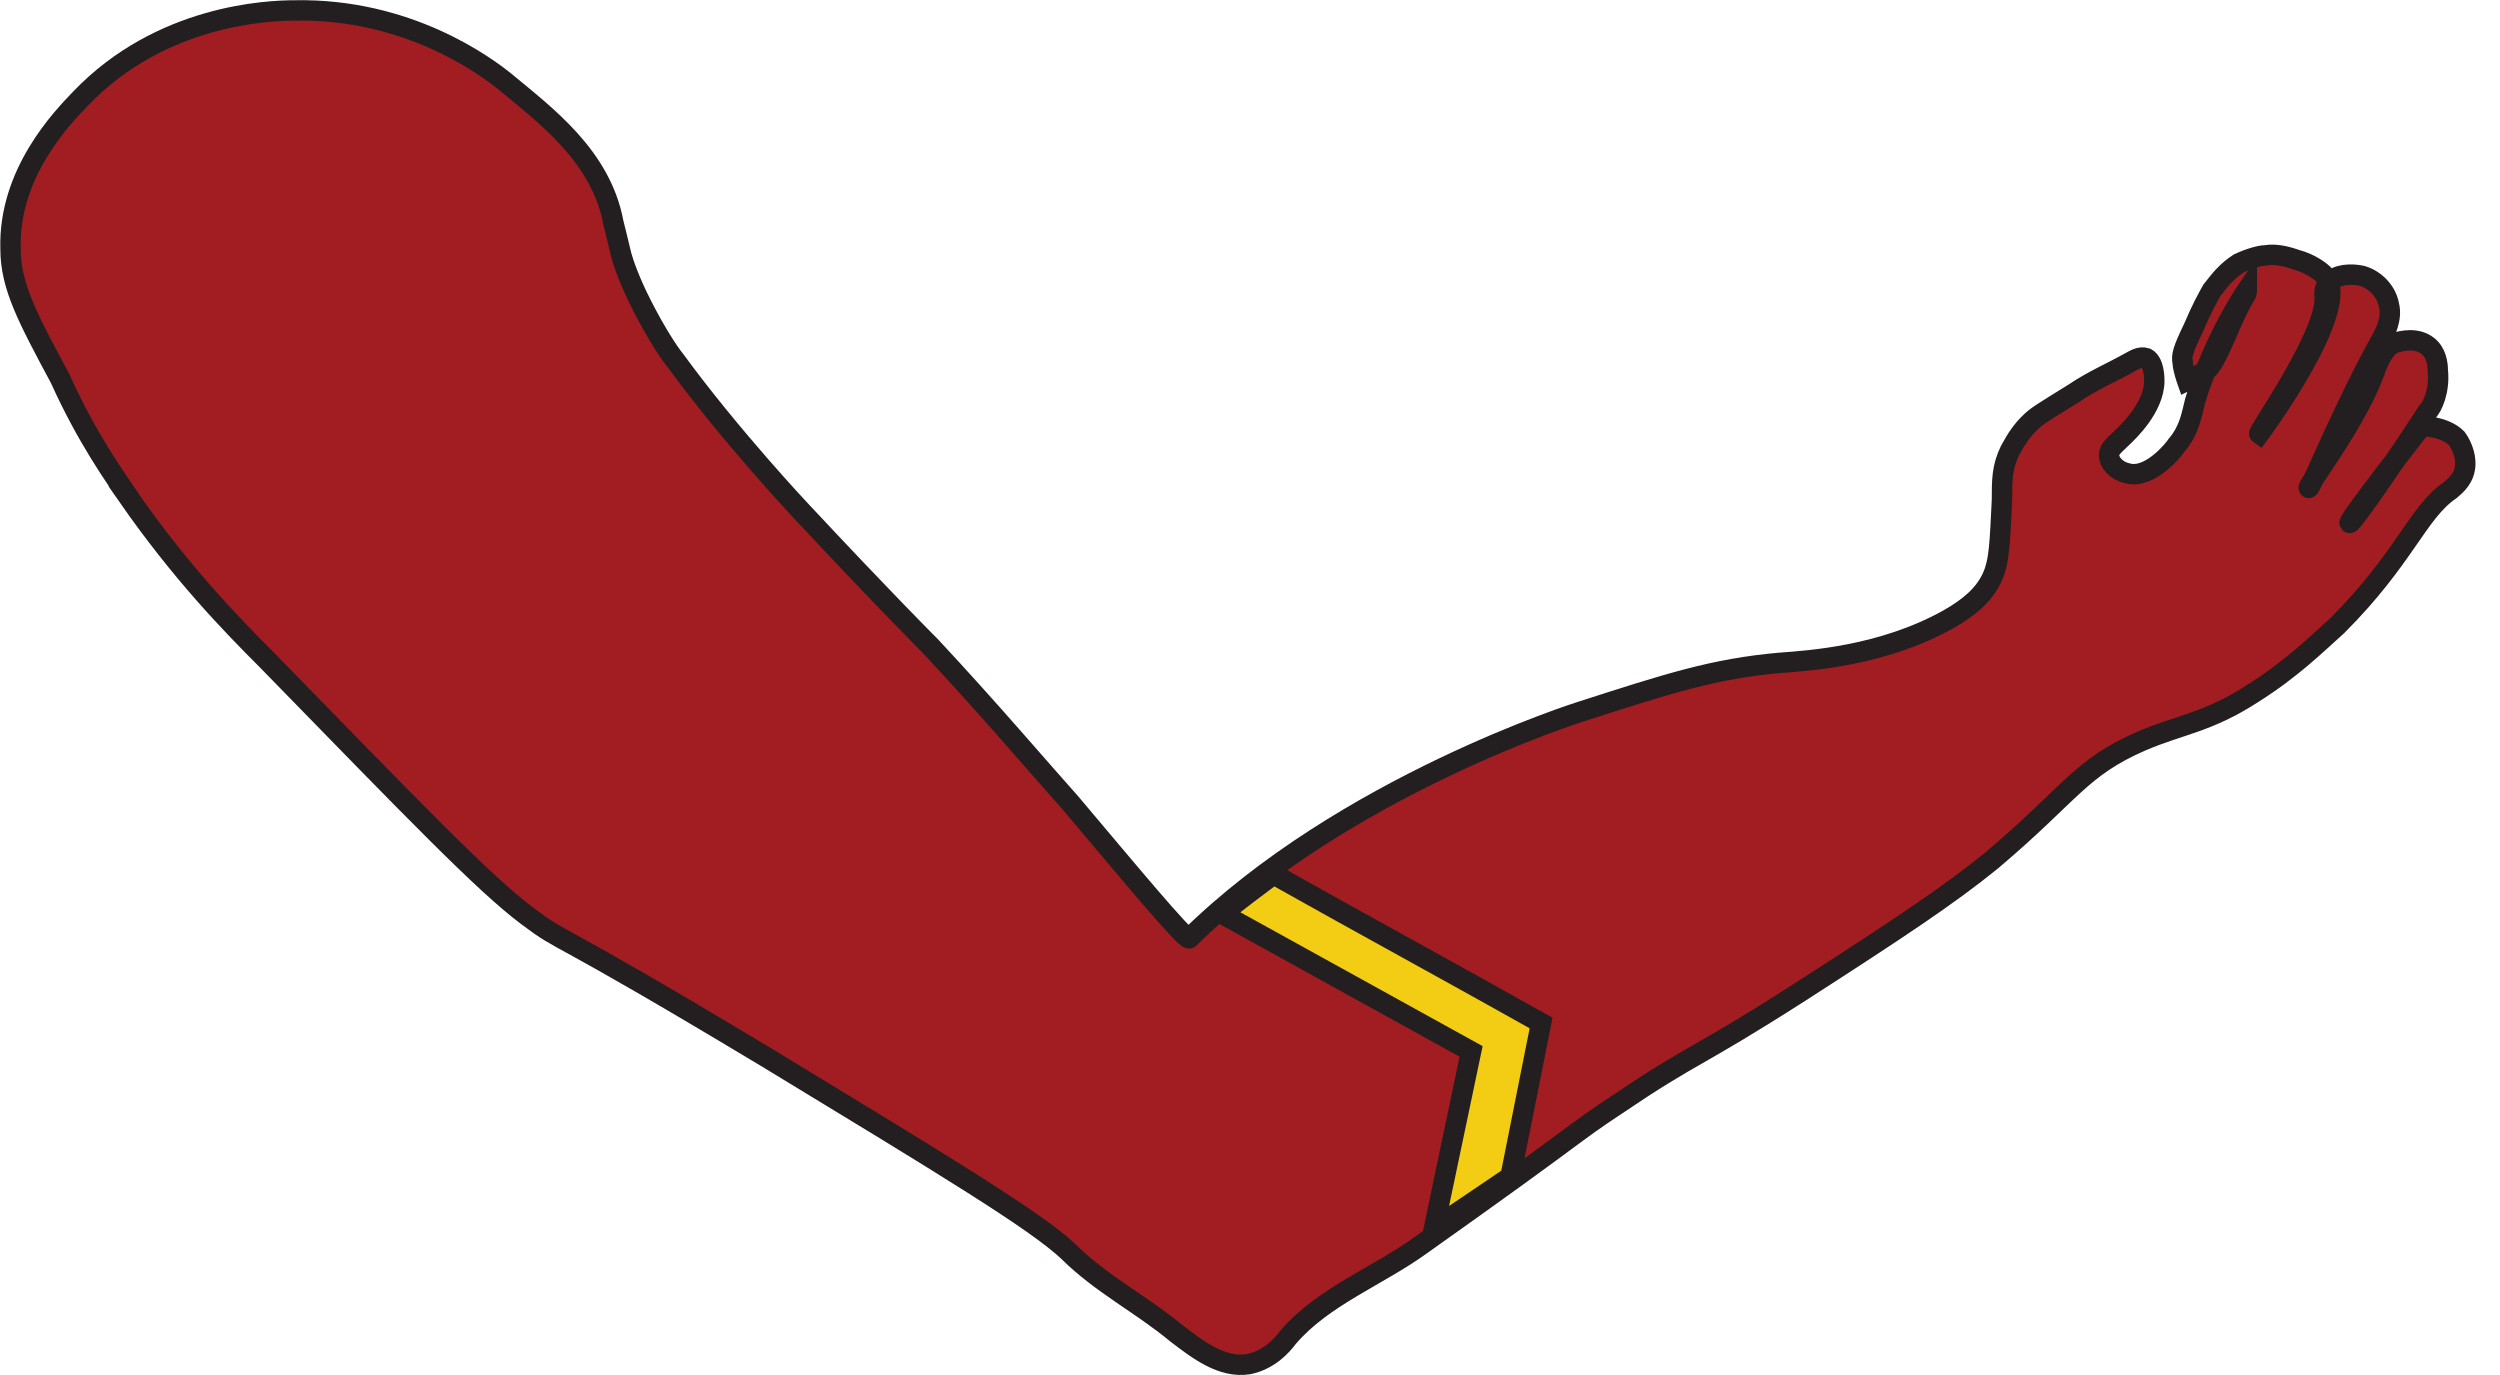 <?xml version="1.0" encoding="UTF-8" standalone="no"?>
<!-- Created with Inkscape (http://www.inkscape.org/) -->

<svg
   xmlns:dc="http://purl.org/dc/elements/1.1/"
   xmlns:cc="http://creativecommons.org/ns#"
   xmlns:rdf="http://www.w3.org/1999/02/22-rdf-syntax-ns#"
   xmlns:svg="http://www.w3.org/2000/svg"
   xmlns="http://www.w3.org/2000/svg"
   xmlns:sodipodi="http://sodipodi.sourceforge.net/DTD/sodipodi-0.dtd"
   xmlns:inkscape="http://www.inkscape.org/namespaces/inkscape"
   id="svg2"
   version="1.1"
   inkscape:version="0.48.3.1 r9886"
   width="60"
   height="33"
   sodipodi:docname="Новый точечный рисунок.png">
  <defs
     id="defs6" />
  <sodipodi:namedview
     pagecolor="#ffffff"
     bordercolor="#666666"
     borderopacity="1"
     objecttolerance="10"
     gridtolerance="10"
     guidetolerance="10"
     inkscape:pageopacity="0"
     inkscape:pageshadow="2"
     inkscape:window-width="640"
     inkscape:window-height="480"
     id="namedview4"
     showgrid="false"
     inkscape:zoom="6.3333333"
     inkscape:cx="30"
     inkscape:cy="16.5"
     inkscape:window-x="276"
     inkscape:window-y="19"
     inkscape:window-maximized="0"
     inkscape:current-layer="svg2" />
  <g
     transform="translate(-679.89,67.376)"
     id="g3311">
    <path
       id="path3264"
       d="m 682.954,-55.473 c 1.277,1.837 2.467,3.062 3.359,3.954 3.464,3.551 5.178,5.336 6.228,6.123 0.98,0.735 0.332,0.14 5.826,3.446 4.234,2.572 6.368,3.866 7.155,4.601 0.787,0.787 1.767,1.277 2.607,1.977 0.507,0.385 1.085,0.84 1.732,0.735 0.49,-0.105 0.787,-0.437 0.945,-0.647 0.84,-0.98 2.169,-1.47 3.202,-2.222 3.901,-2.764 3.551,-2.607 4.689,-3.359 1.889,-1.277 1.784,-1.032 4.409,-2.712 2.362,-1.522 3.551,-2.309 4.584,-3.149 1.924,-1.627 2.117,-2.222 3.604,-2.869 0.945,-0.402 1.575,-0.437 2.659,-1.137 0.945,-0.595 1.54,-1.19 2.029,-1.627 1.627,-1.627 1.924,-2.712 2.712,-3.254 0.052,-0.052 0.297,-0.21 0.35,-0.507 0.052,-0.245 -0.052,-0.542 -0.192,-0.735 -0.297,-0.297 -0.84,-0.297 -0.84,-0.297 0,0 -1.784,2.274 -1.732,2.327 0.052,0.052 1.33,-1.837 1.872,-2.677 0.105,-0.087 0.297,-0.49 0.245,-0.98 0,-0.157 -0.035,-0.437 -0.245,-0.595 -0.245,-0.192 -0.595,-0.14 -0.84,-0.052 -0.245,0.157 -0.332,0.455 -0.385,0.542 -0.402,1.242 -1.679,2.869 -1.627,2.922 0.035,0.052 0.875,-2.029 1.767,-3.604 0.052,-0.105 0.245,-0.455 0.157,-0.787 -0.052,-0.297 -0.297,-0.595 -0.647,-0.7 -0.245,-0.052 -0.595,-0.052 -0.787,0.157 -0.157,0.14 -0.105,0.332 -0.105,0.385 0,0.945 -1.627,3.219 -1.575,3.254 0,0 2.274,-3.062 1.575,-3.796 -0.087,-0.105 -0.35,-0.297 -0.682,-0.385 -0.157,-0.052 -0.455,-0.157 -0.752,-0.105 -0.087,0 -0.332,0.052 -0.63,0.192 -0.297,0.192 -0.455,0.402 -0.647,0.647 -0.105,0.192 -0.245,0.437 -0.437,0.892 -0.262,0.542 -0.297,0.682 -0.262,0.84 0,0.14 0.105,0.437 0.105,0.437 0,0 0.297,-0.14 0.455,-0.245 0.087,-0.052 0.192,-0.157 0.63,-1.19 0,0 0.105,-0.245 0.297,-0.595 0.052,-0.035 0.052,-0.14 0.052,-0.14 0,0 -0.787,1.137 -1.242,2.659 -0.087,0.35 -0.14,0.7 -0.437,1.05 -0.052,0.087 -0.647,0.84 -1.19,0.682 -0.245,-0.052 -0.437,-0.245 -0.437,-0.437 0,-0.157 0.14,-0.245 0.35,-0.455 0.087,-0.087 0.735,-0.682 0.735,-1.33 0,-0.052 0,-0.437 -0.192,-0.542 -0.157,-0.052 -0.297,0.052 -0.402,0.105 -0.437,0.245 -0.892,0.437 -1.33,0.735 -0.787,0.49 -0.892,0.542 -1.085,0.735 -0.157,0.157 -0.297,0.35 -0.455,0.647 -0.192,0.402 -0.192,0.7 -0.192,1.19 -0.052,0.98 -0.052,1.47 -0.245,1.872 -0.192,0.402 -0.542,0.7 -1.032,0.98 -1.592,0.892 -3.359,0.997 -4.059,1.05 -1.575,0.14 -2.659,0.49 -4.776,1.172 0,0 -5.686,1.784 -9.395,5.441 l 0,0 c -0.087,0.052 -1.522,-1.679 -2.852,-3.254 -0.752,-0.84 -1.924,-2.222 -3.359,-3.761 -0.105,-0.105 -1.137,-1.137 -3.114,-3.254 0,0 -1.679,-1.784 -3.009,-3.604 -0.157,-0.192 -0.455,-0.647 -0.787,-1.295 -0.297,-0.577 -0.455,-1.032 -0.507,-1.225 -0.087,-0.35 -0.14,-0.595 -0.192,-0.787 -0.297,-1.592 -1.627,-2.572 -2.572,-3.359 -0.49,-0.402 -2.362,-1.784 -5.073,-1.732 -0.647,0 -3.219,0.105 -5.143,2.117 -0.437,0.455 -1.732,1.784 -1.679,3.604 0,0.892 0.402,1.644 1.19,3.114 0.647,1.435 1.33,2.379 1.627,2.817 z"
       style="fill:#a21d21;fill-opacity:1;fill-rule:nonzero;stroke:#231f20;stroke-width:0.49px;stroke-linecap:butt;stroke-linejoin:miter;stroke-miterlimit:4;stroke-opacity:1;stroke-dasharray:none"
       inkscape:connector-curvature="0" />
    <path
       id="path3266"
       d="m 709.213,-45.448 5.983,3.306 -0.892,4.251 1.837,-1.242 0.735,-3.691 c -2.117,-1.19 -4.304,-2.379 -6.421,-3.569 -0.402,0.297 -0.787,0.595 -1.242,0.945 z"
       style="fill:#f2cd14;fill-opacity:1;fill-rule:nonzero;stroke:#231f20;stroke-width:0.49px;stroke-linecap:butt;stroke-linejoin:miter;stroke-miterlimit:4;stroke-opacity:1;stroke-dasharray:none"
       inkscape:connector-curvature="0" />
  </g>
</svg>
